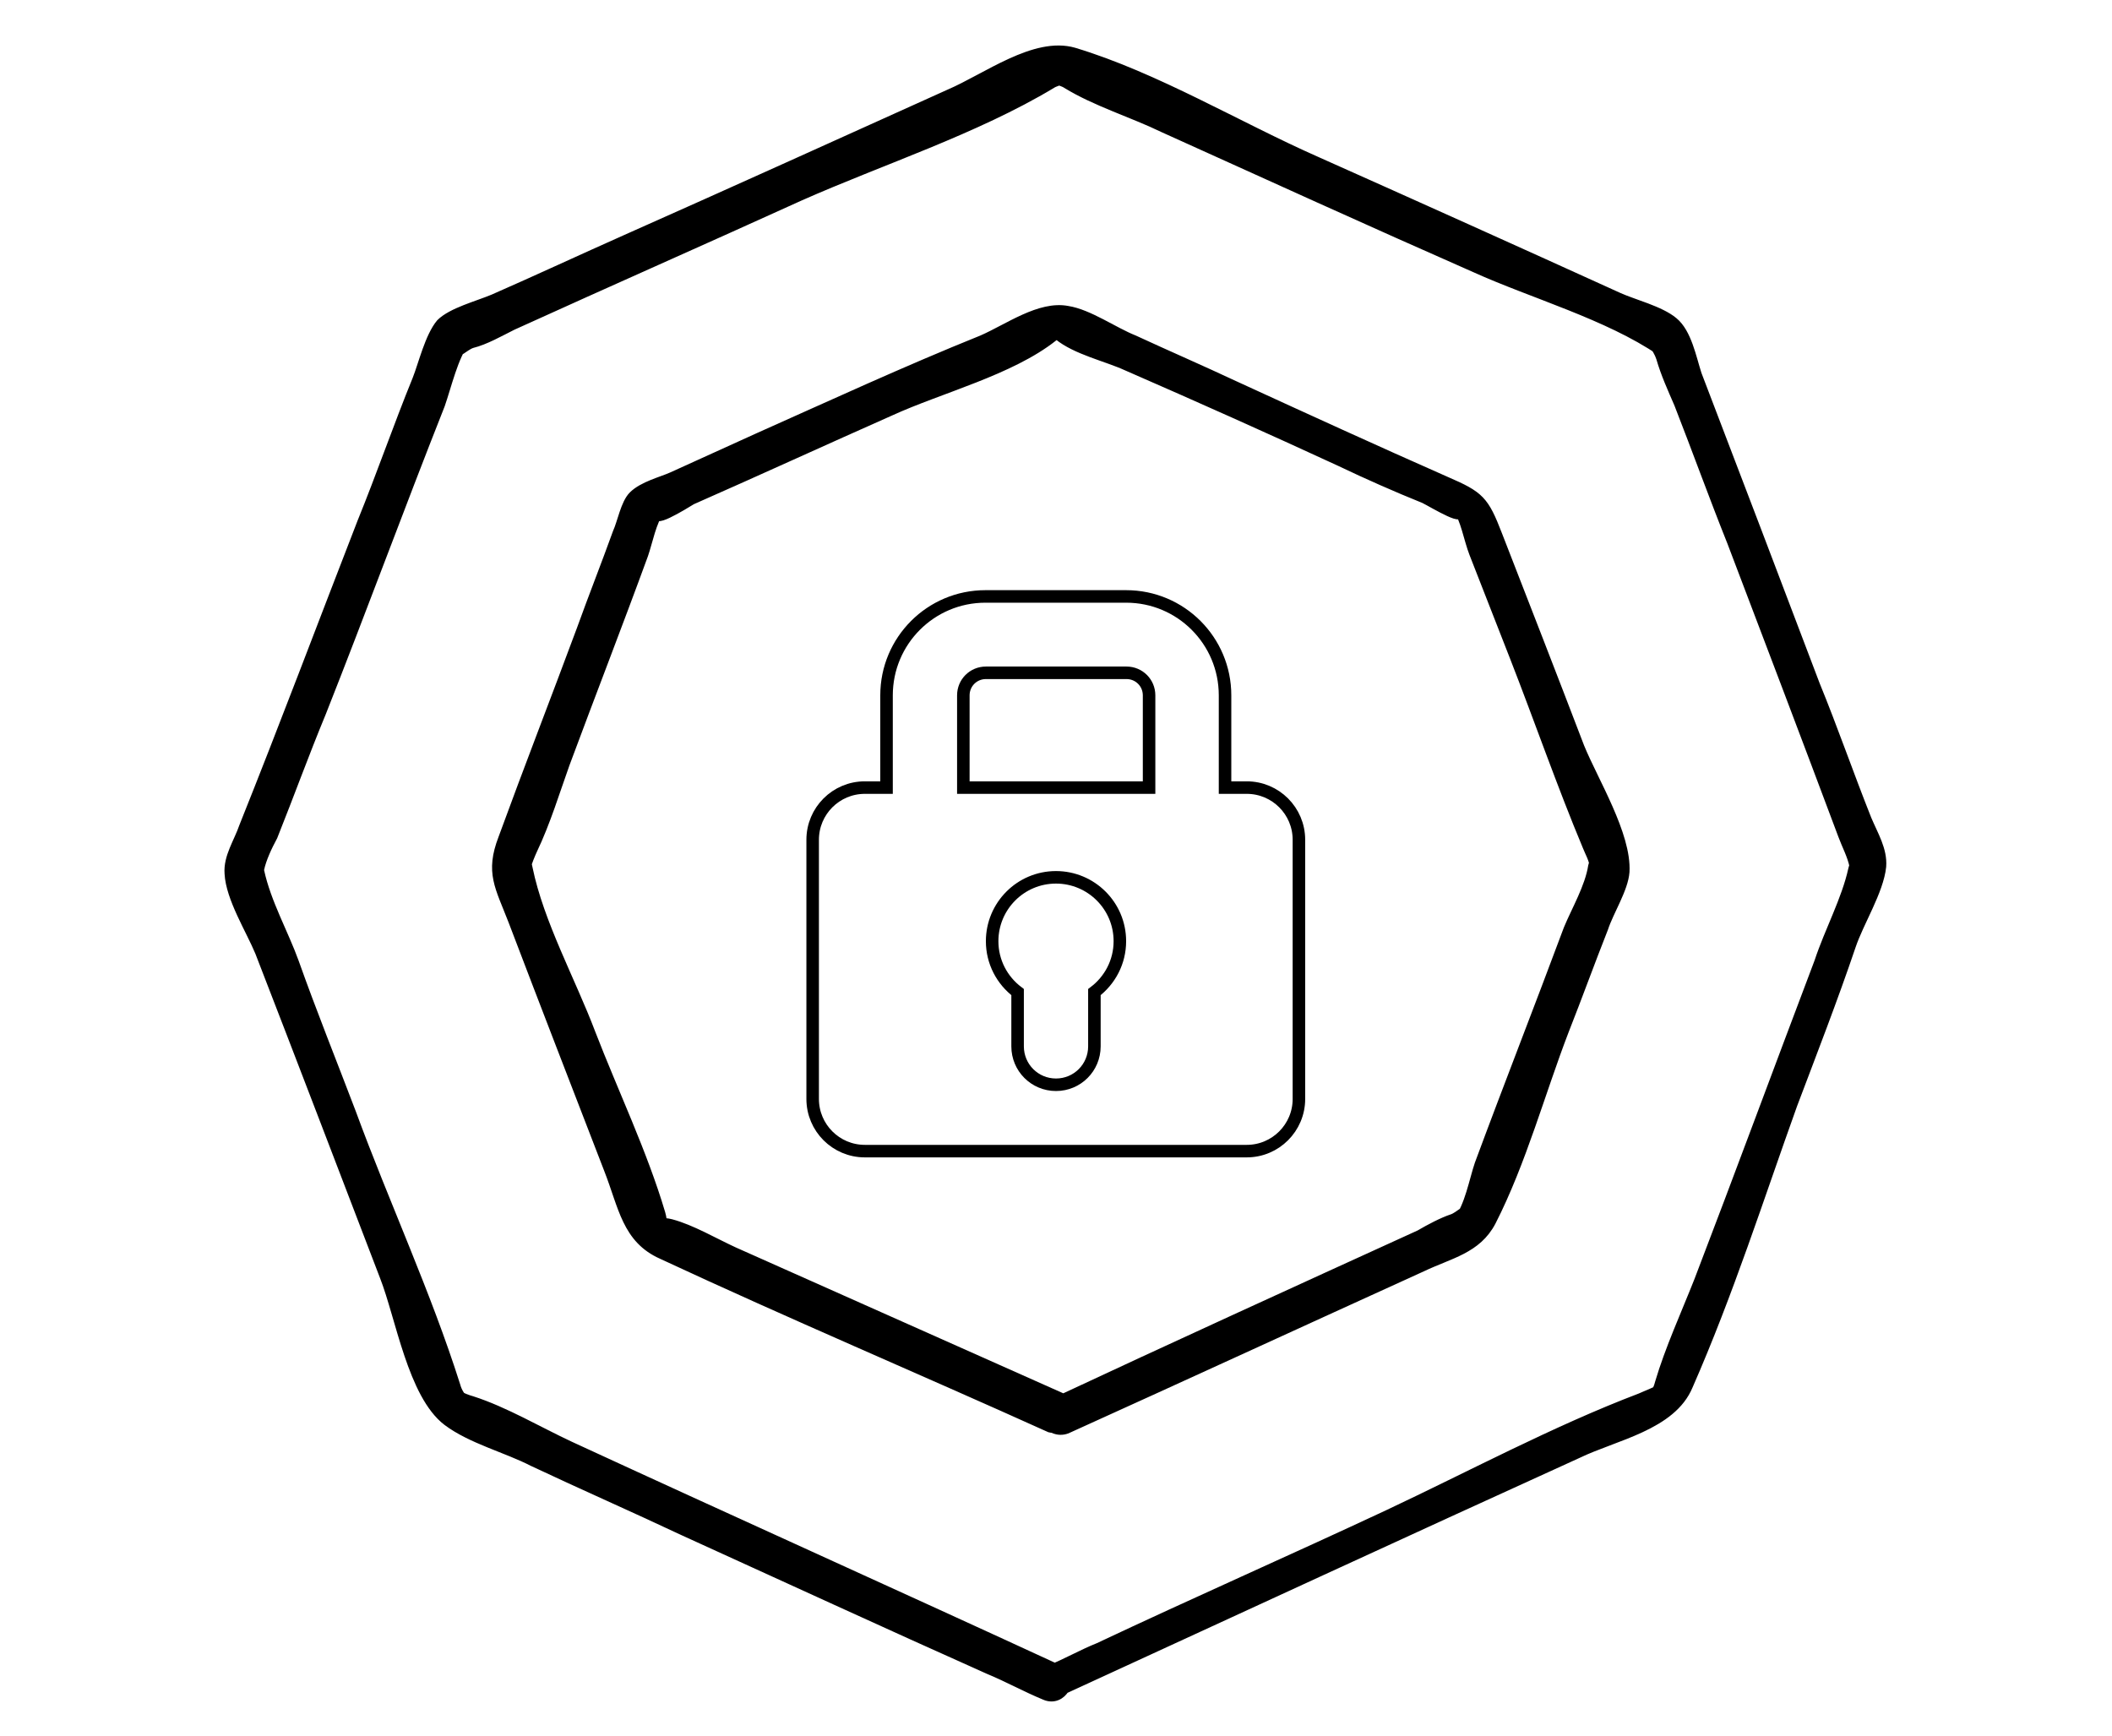 <?xml version="1.0" encoding="utf-8"?>
<!-- Generator: Adobe Illustrator 19.0.0, SVG Export Plug-In . SVG Version: 6.00 Build 0)  -->
<svg version="1.1" id="security" xmlns="http://www.w3.org/2000/svg" xmlns:xlink="http://www.w3.org/1999/xlink" x="0px" y="0px"
	 viewBox="3 43 506 416" style="enable-background:new 3 43 506 416;" xml:space="preserve">
<style type="text/css">
	.st0{stroke:#000000;stroke-width:2;stroke-miterlimit:10;}
	.st1{fill:none;stroke:#000000;stroke-width:3;stroke-miterlimit:10;}
</style>
<g id="securityBlock">
	<g id="coinoutlineOutside">
		<path id="XMLID_37_" class="st0" d="M258.3,447.7c40.9-18.8,81.8-37.7,122.7-56.3c8.9-4.3,22.6-6.7,26.6-16.4
			c9.7-22.1,17-45,25-67.3c4.8-12.7,9.7-25.3,14-38c1.9-5.7,6.7-13.2,7.3-19.1c0.3-4-1.9-7.5-3.5-11.3c-4.3-10.8-8.1-21.8-12.4-32.3
			c-9.4-24.8-18.8-49.5-28.3-74.3c-1.3-4-2.4-10-5.7-12.7c-3.2-2.7-9.7-4.3-13.2-5.9c-24.2-11-48.2-21.8-72.4-32.6
			c-18.8-8.3-38.5-20.2-58.1-26.1c-9.4-2.7-21,6.2-29.9,10C204.7,77,179.1,88.6,153,100.2c-10.8,4.8-21.3,9.7-31.8,14.3
			c-3.8,1.6-10,3.2-12.7,5.9c-2.7,3.2-4.3,10-5.7,13.5c-4.6,11.3-8.6,22.9-13.2,34.2c-9.4,24.2-18.6,48.7-28.3,72.9
			c-1.3,3.8-3.8,7.3-3.5,11.3c0.3,5.9,5.1,13.5,7.3,18.8c10,25.8,19.9,51.7,29.9,77.8c3.8,9.7,6.7,28.3,15.1,34.7
			c5.7,4.3,14.3,6.5,20.5,9.7c12.1,5.7,24.2,11,36.3,16.7c24.2,11,48.7,22.3,72.9,33.1c4.6,1.9,8.9,4.3,13.5,6.2
			c4.3,1.9,7.5-4.3,3.8-6.2c-39-18-78.6-35.8-117.6-53.8c-7.5-3.5-15.6-8.3-23.4-10.8c-1.1-0.3-2.4-0.8-3.8-1.6
			c3.2,2.2,0.8,1.1,0-1.9c-7-22.1-17-43.6-25-65.4c-4.6-12.1-9.4-24-13.7-36.1c-2.4-6.7-6.7-14.3-8.3-21.8c-0.5-3.5-0.5,2.2,0-0.5
			c0.5-2.4,1.9-5.4,3.2-7.8c4-10,7.5-19.7,11.6-29.6c9.7-24.5,18.8-49.3,28.5-73.8c1.6-4.6,3.2-11.6,5.9-15.1
			c-2.7,4-0.3,1.1,1.6,0.5c3.2-0.8,6.5-2.7,9.7-4.3c23.1-10.5,45.8-20.5,68.9-31c19.4-8.6,42-15.9,60.3-26.9
			c1.1-0.8,5.7-1.6,1.9-1.6s0.5,0.8,1.6,1.6c7,4.3,15.9,7,23.1,10.5c25,11.3,49.8,22.6,74.8,33.6c13.7,6.2,31.8,11.3,44.4,19.9
			c-2.7-1.9-1.1-1.6,0,1.6c1.1,3.8,2.7,7.3,4.3,11c4.3,11,8.3,22.1,12.7,33.1c8.9,23.4,17.8,46.8,26.6,70.3c0.8,2.2,2.2,4.8,2.7,7.3
			c0.5,2.4,0.5-2.4-0.3,0.8c-1.6,7.3-5.7,14.8-8.1,22.1c-9.7,25.6-19.1,51.1-28.8,76.4c-3.2,8.1-7,16.4-9.4,24.5
			c-0.8,3.2-2.4,3.5,0.3,1.3c-1.3,0.8-3.5,1.6-4.8,2.2c-20.5,7.8-40.6,18.6-60.6,28c-23.1,10.8-46.3,21-69.2,31.8
			c-4,1.6-7.8,3.8-11.8,5.4C250.5,443.4,254.2,449.6,258.3,447.7z"/>
	</g>
	<g id="coinoutlineInside">
		<path id="XMLID_31_" class="st0" d="M258.6,378.3c-26.4-11.8-53.3-23.7-79.7-35.5c-4.8-2.2-10.2-5.4-15.1-6.7
			c-4.3-1.1-1.1,2.2-2.4-2.4c-4.3-14.5-11.3-29.1-16.7-43.1c-4.8-12.7-12.4-26.4-15.1-39.6c-0.5-2.7-0.5,0.3-0.5,0
			c0.3-1.3,1.1-3.2,1.6-4.3c3.2-6.7,5.4-14,7.8-20.7c6.2-16.7,12.7-33.4,18.8-50.1c1.1-3.2,1.9-7.8,4-10.8c-3.5,4.6,5.7-1.1,7.5-2.2
			c15.9-7,31.8-14.3,47.6-21.3c11.8-5.4,28.8-9.7,39-17.8c3.5-2.4-1.3-2.2,1.1-0.3c4.3,3.5,11.6,5.1,16.4,7.3
			c17.2,7.5,34.2,15.1,51.1,22.9c6.7,3.2,13.5,6.2,20.2,8.9c2.2,1.1,11,6.5,7.8,2.2c1.9,2.4,2.7,7.5,4,10.8
			c3.2,8.1,6.5,16.7,9.7,24.8c5.9,15.1,11.3,30.7,17.5,45.5c0.5,1.3,1.6,3.2,1.6,4.6c0.3,1.6,0.3-2.7-0.3,0
			c-0.8,5.1-4,10.5-5.9,15.1c-7,18.8-14.3,37.4-21.3,56.3c-1.3,3.8-2.4,10.2-5.1,13.5c2.7-3.8,0.5-1.1-1.3-0.5
			c-2.4,0.8-5.4,2.4-7.8,3.8c-29.6,13.5-59,26.9-88.3,40.6c-4.3,1.9-0.5,7.8,3.8,6.2c28.5-12.9,56.5-25.8,85.1-38.8
			c6.7-3.2,13.2-4.3,16.7-11c7.3-14.3,11.8-31,17.5-45.8c3.2-8.1,6.2-16.4,9.4-24.5c1.3-4,4.8-9.4,5.1-13.5
			c0.5-8.9-7.5-21.8-10.8-29.9c-6.5-17-13.2-34.2-19.7-50.9c-3.2-8.3-4.3-9.4-12.4-12.9c-17-7.5-33.6-15.1-50.6-22.9
			c-8.1-3.8-16.2-7.3-24.2-11c-4.8-1.9-10.8-6.2-15.9-7c-6.7-1.3-14.3,4.3-20.5,7c-18.6,7.5-36.1,15.6-53.6,23.4
			c-7,3.2-13.7,6.2-20.7,9.4c-2.4,1.1-7,2.2-9.4,4.6c-1.9,1.9-2.7,6.5-3.8,8.9c-2.7,7.5-5.9,15.6-8.6,23.1
			c-6.2,16.7-12.7,33.4-18.8,50.1c-3.2,8.3-0.8,11.6,2.4,19.9c7.5,19.7,15.1,39.3,22.9,59.5c3.5,8.9,4.3,16.7,12.9,20.5
			c30.7,14.3,61.9,27.5,92.9,41.5C259.1,386.3,262.6,380.1,258.6,378.3z"/>
	</g>
</g>
<path id="lock" class="st1" d="M301.7,231.7h-5.2v-22.1c0-13.1-10.6-23.7-23.7-23.7h-33.7c-13.1,0-23.7,10.6-23.7,23.7v22.1h-5.2
	c-6.9,0-12.5,5.6-12.5,12.5v62.1c0,6.9,5.6,12.5,12.5,12.5h91.5c6.9,0,12.5-5.6,12.5-12.5v-62.1
	C314.2,237.3,308.6,231.7,301.7,231.7z M265.2,280.7v13c0,5.1-4.1,9.2-9.2,9.2c-5.1,0-9.2-4.1-9.2-9.2v-13
	c-3.7-2.8-6.1-7.2-6.1-12.2c0-8.4,6.8-15.3,15.3-15.3c8.4,0,15.3,6.8,15.3,15.3C271.3,273.5,268.9,277.9,265.2,280.7z M278.3,231.7
	h-44.5v-22.1c0-3,2.4-5.4,5.4-5.4h33.7c3,0,5.4,2.4,5.4,5.4V231.7L278.3,231.7z"/>
</svg>

